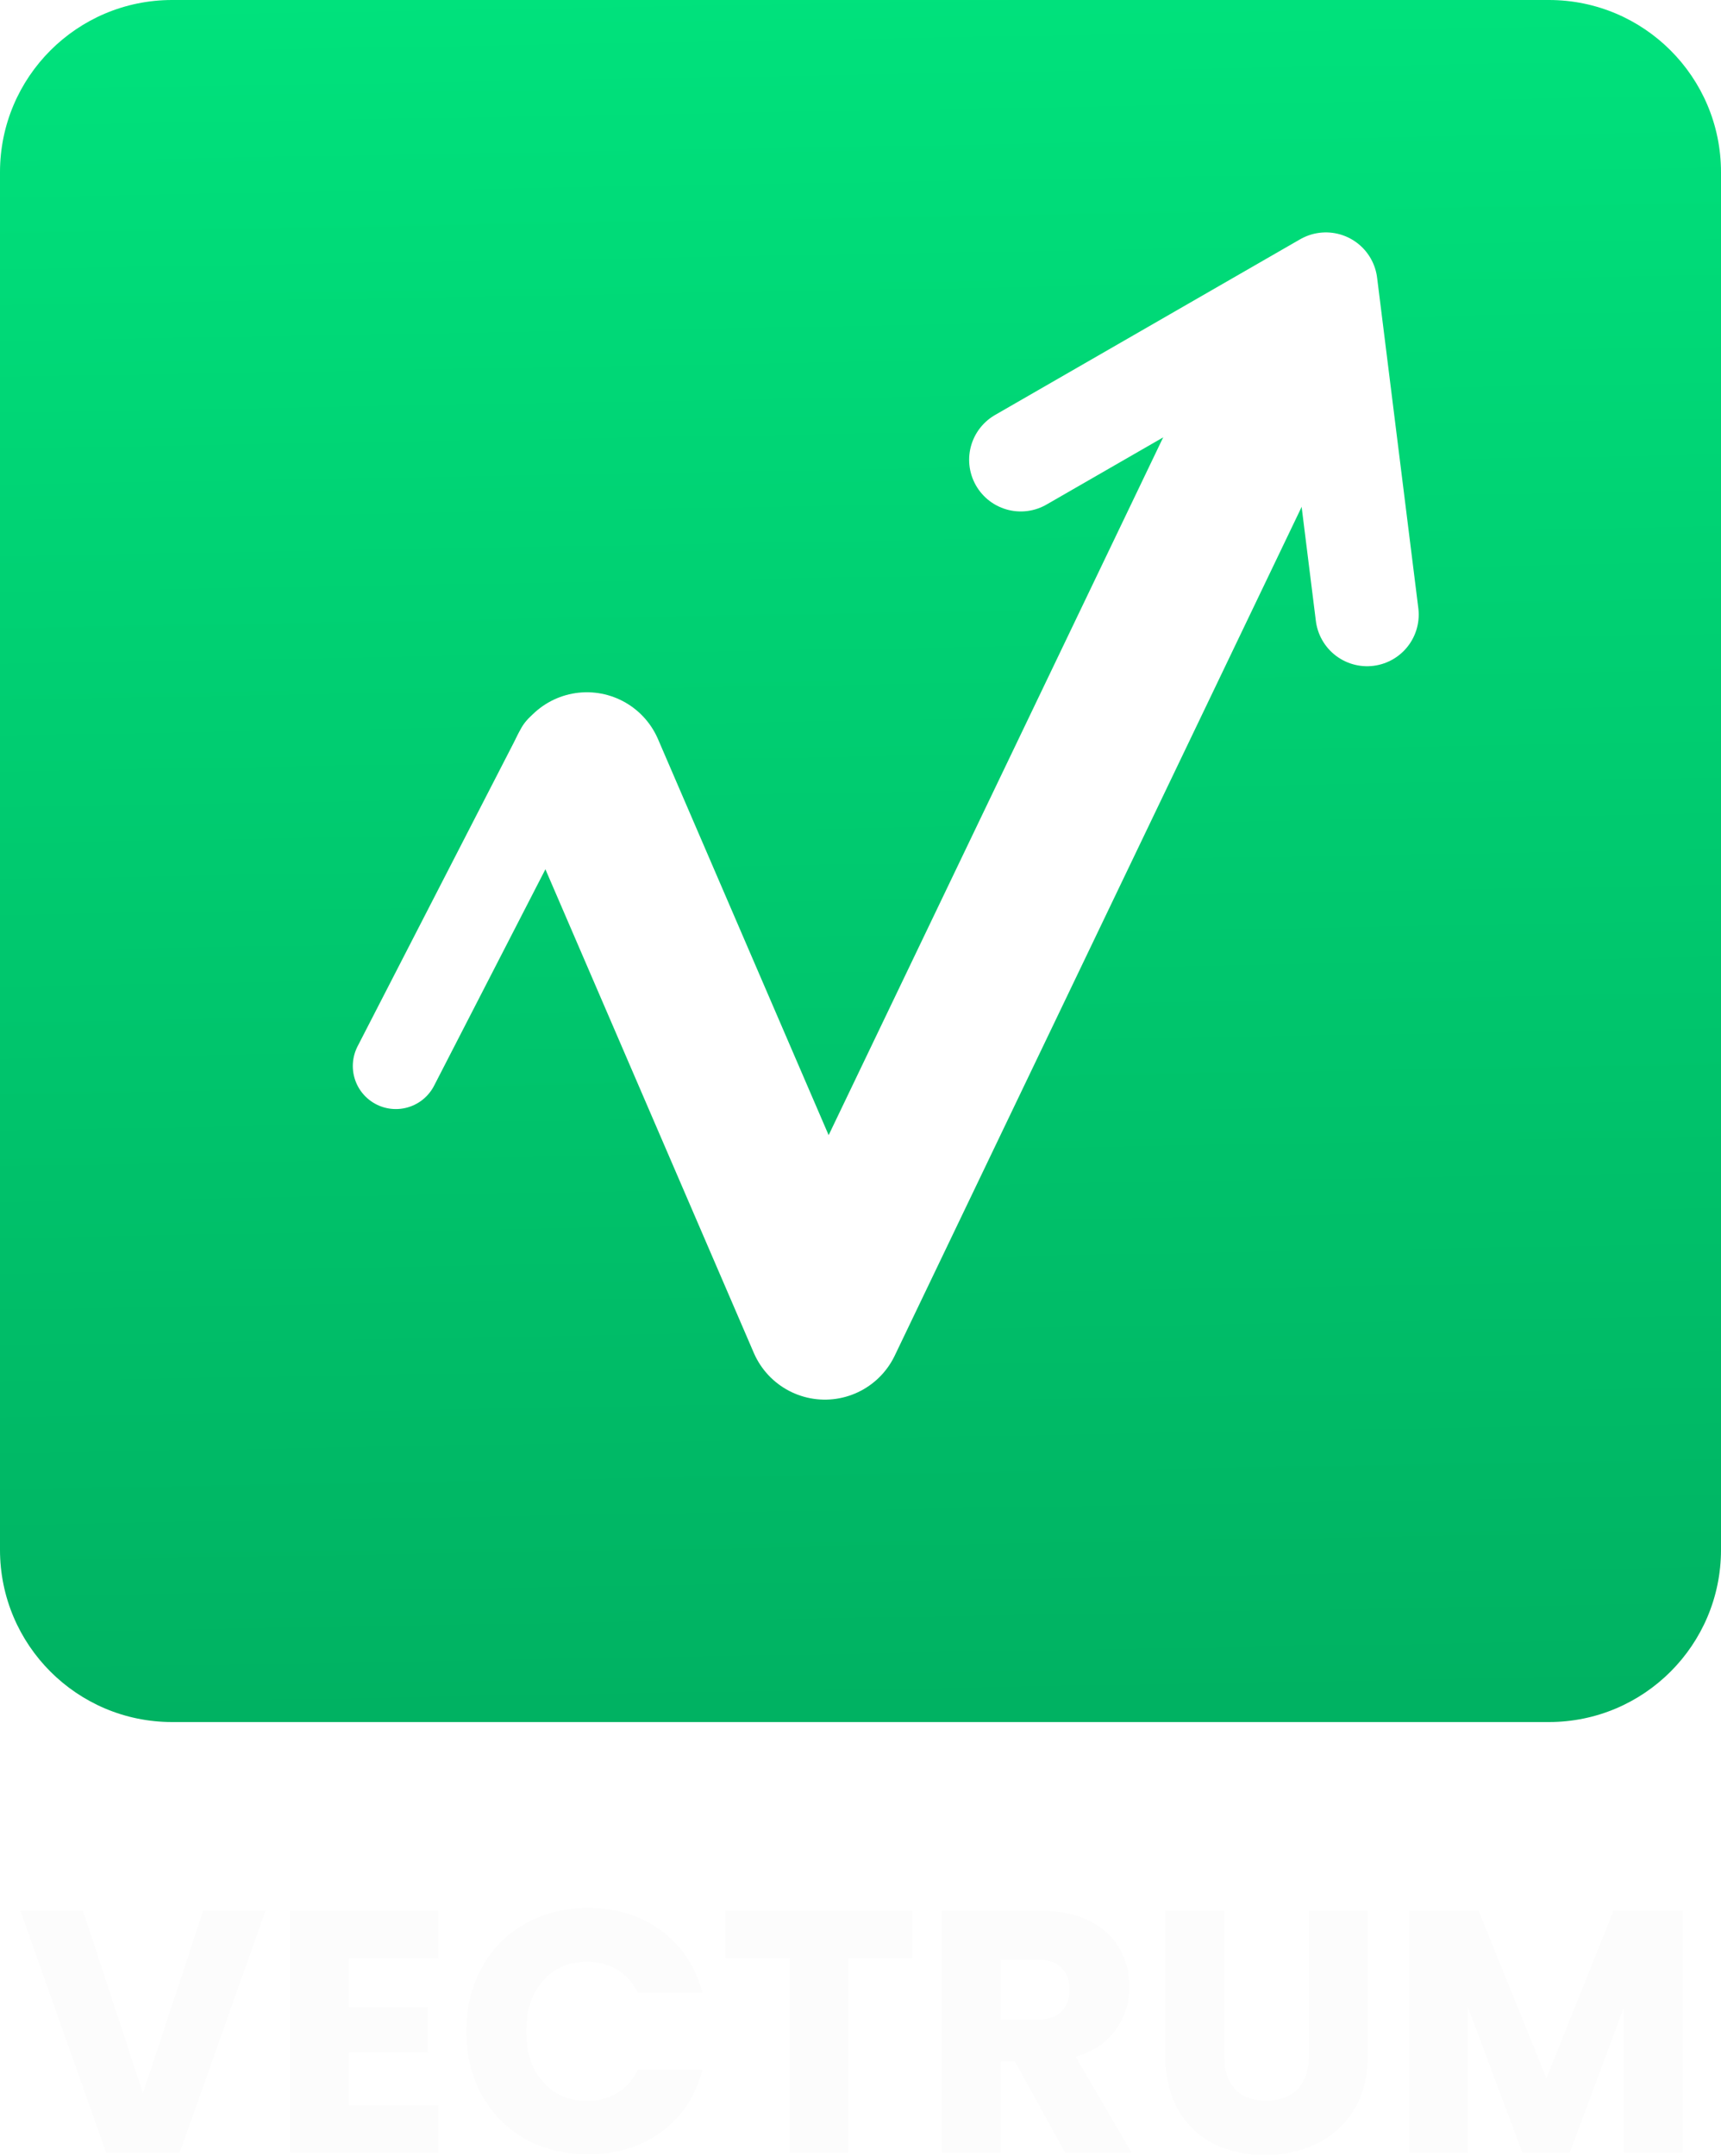 <svg xmlns="http://www.w3.org/2000/svg" fill="none" viewBox="0 0 500 626">
  <g filter="url(#filter0_ii)">
    <path fill="url(#paint0_linear)" d="M0 50C0 22.386 22.386 0 50 0h400c27.614 0 50 22.386 50 50v400c0 27.614-22.386 50-50 50H50c-27.614 0-50-22.386-50-50V50z"/>
  </g>
  <path fill="#FCFCFC" d="M77.13 554.8L52.23 625h-21.4l-24.9-70.2h18.2l17.4 53 17.5-53h18.1zm24.246 13.7v14.2h22.9v13.2h-22.9v15.4h25.9V625h-43v-70.2h43v13.7h-25.9zm34.102 21.3c0-6.933 1.5-13.1 4.5-18.5 3-5.467 7.166-9.7 12.5-12.7 5.4-3.067 11.5-4.6 18.3-4.6 8.333 0 15.466 2.2 21.4 6.6 5.933 4.4 9.9 10.4 11.9 18h-18.8c-1.4-2.933-3.4-5.167-6-6.7-2.534-1.533-5.434-2.3-8.7-2.3-5.267 0-9.534 1.833-12.8 5.5-3.267 3.667-4.9 8.567-4.9 14.7 0 6.133 1.633 11.033 4.9 14.7 3.266 3.667 7.533 5.5 12.8 5.5 3.266 0 6.166-.767 8.7-2.3 2.6-1.533 4.6-3.767 6-6.7h18.8c-2 7.6-5.967 13.6-11.9 18-5.934 4.333-13.067 6.5-21.4 6.5-6.8 0-12.9-1.5-18.3-4.5-5.334-3.067-9.5-7.3-12.5-12.7-3-5.4-4.5-11.567-4.5-18.5zm129.572-35v13.7h-18.6V625h-17.1v-56.5h-18.6v-13.7h54.3zm44.382 70.2l-14.6-26.5h-4.1V625h-17.1v-70.2h28.7c5.533 0 10.233.967 14.1 2.9 3.933 1.933 6.866 4.6 8.8 8 1.933 3.333 2.9 7.067 2.9 11.2 0 4.667-1.334 8.833-4 12.5-2.6 3.667-6.467 6.267-11.6 7.8l16.2 27.8h-19.3zm-18.7-38.6h10.6c3.133 0 5.466-.767 7-2.3 1.6-1.533 2.4-3.7 2.4-6.5 0-2.667-.8-4.767-2.4-6.3-1.534-1.533-3.867-2.3-7-2.3h-10.6v17.4zm64.934-31.6v42c0 4.2 1.033 7.433 3.1 9.7 2.067 2.267 5.1 3.4 9.1 3.4s7.067-1.133 9.2-3.4c2.133-2.267 3.2-5.5 3.2-9.7v-42h17.1v41.9c0 6.267-1.333 11.567-4 15.9s-6.267 7.6-10.8 9.8c-4.467 2.2-9.467 3.3-15 3.3-5.533 0-10.5-1.067-14.9-3.2-4.333-2.2-7.767-5.467-10.3-9.8-2.533-4.4-3.8-9.733-3.8-16v-41.9h17.1zm133.208 0V625h-17.1v-42.1l-15.7 42.1h-13.8l-15.8-42.2V625h-17.1v-70.2h20.2l19.7 48.6 19.5-48.6h20.1z"/>
  <path stroke="#fff" stroke-linecap="round" stroke-linejoin="round" stroke-width="45" d="M170.5 223.501l69.155 160.387L366.019 120.47"/>
  <path stroke="#fff" stroke-linecap="round" stroke-linejoin="round" stroke-width="30" d="M397.179 178.44l-11.974-95.96-88.643 51.02"/>
  <path stroke="#fff" stroke-linecap="round" stroke-linejoin="round" stroke-width="25" d="M162.371 217.471l-47.37 92.049 3.246-6.307"/>
  <defs>
    <linearGradient id="paint0_linear" x1="249.886" x2="258.612" y1="-4.362" y2="495.562" gradientUnits="userSpaceOnUse">
      <stop stop-color="#00E27C"/>
      <stop offset="1" stop-color="#00B262"/>
    </linearGradient>
    <filter id="filter0_ii" width="500.657" height="537.624" x="-.328" y="-18.812" color-interpolation-filters="sRGB" filterUnits="userSpaceOnUse">
      <feFlood flood-opacity="0" result="BackgroundImageFix"/>
      <feBlend in="SourceGraphic" in2="BackgroundImageFix" result="shape"/>
      <feColorMatrix in="SourceAlpha" result="hardAlpha" values="0 0 0 0 0 0 0 0 0 0 0 0 0 0 0 0 0 0 127 0"/>
      <feOffset dx=".328" dy="18.812"/>
      <feGaussianBlur stdDeviation="9.407"/>
      <feComposite in2="hardAlpha" k2="-1" k3="1" operator="arithmetic"/>
      <feColorMatrix values="0 0 0 0 0 0 0 0 0 0.912 0 0 0 0 0.502 0 0 0 1 0"/>
      <feBlend in2="shape" result="effect1_innerShadow"/>
      <feColorMatrix in="SourceAlpha" result="hardAlpha" values="0 0 0 0 0 0 0 0 0 0 0 0 0 0 0 0 0 0 127 0"/>
      <feOffset dx="-.328" dy="-18.812"/>
      <feGaussianBlur stdDeviation="9.407"/>
      <feComposite in2="hardAlpha" k2="-1" k3="1" operator="arithmetic"/>
      <feColorMatrix values="0 0 0 0 0 0 0 0 0 0.669 0 0 0 0 0.369 0 0 0 1 0"/>
      <feBlend in2="effect1_innerShadow" result="effect2_innerShadow"/>
    </filter>
  </defs>
</svg>

